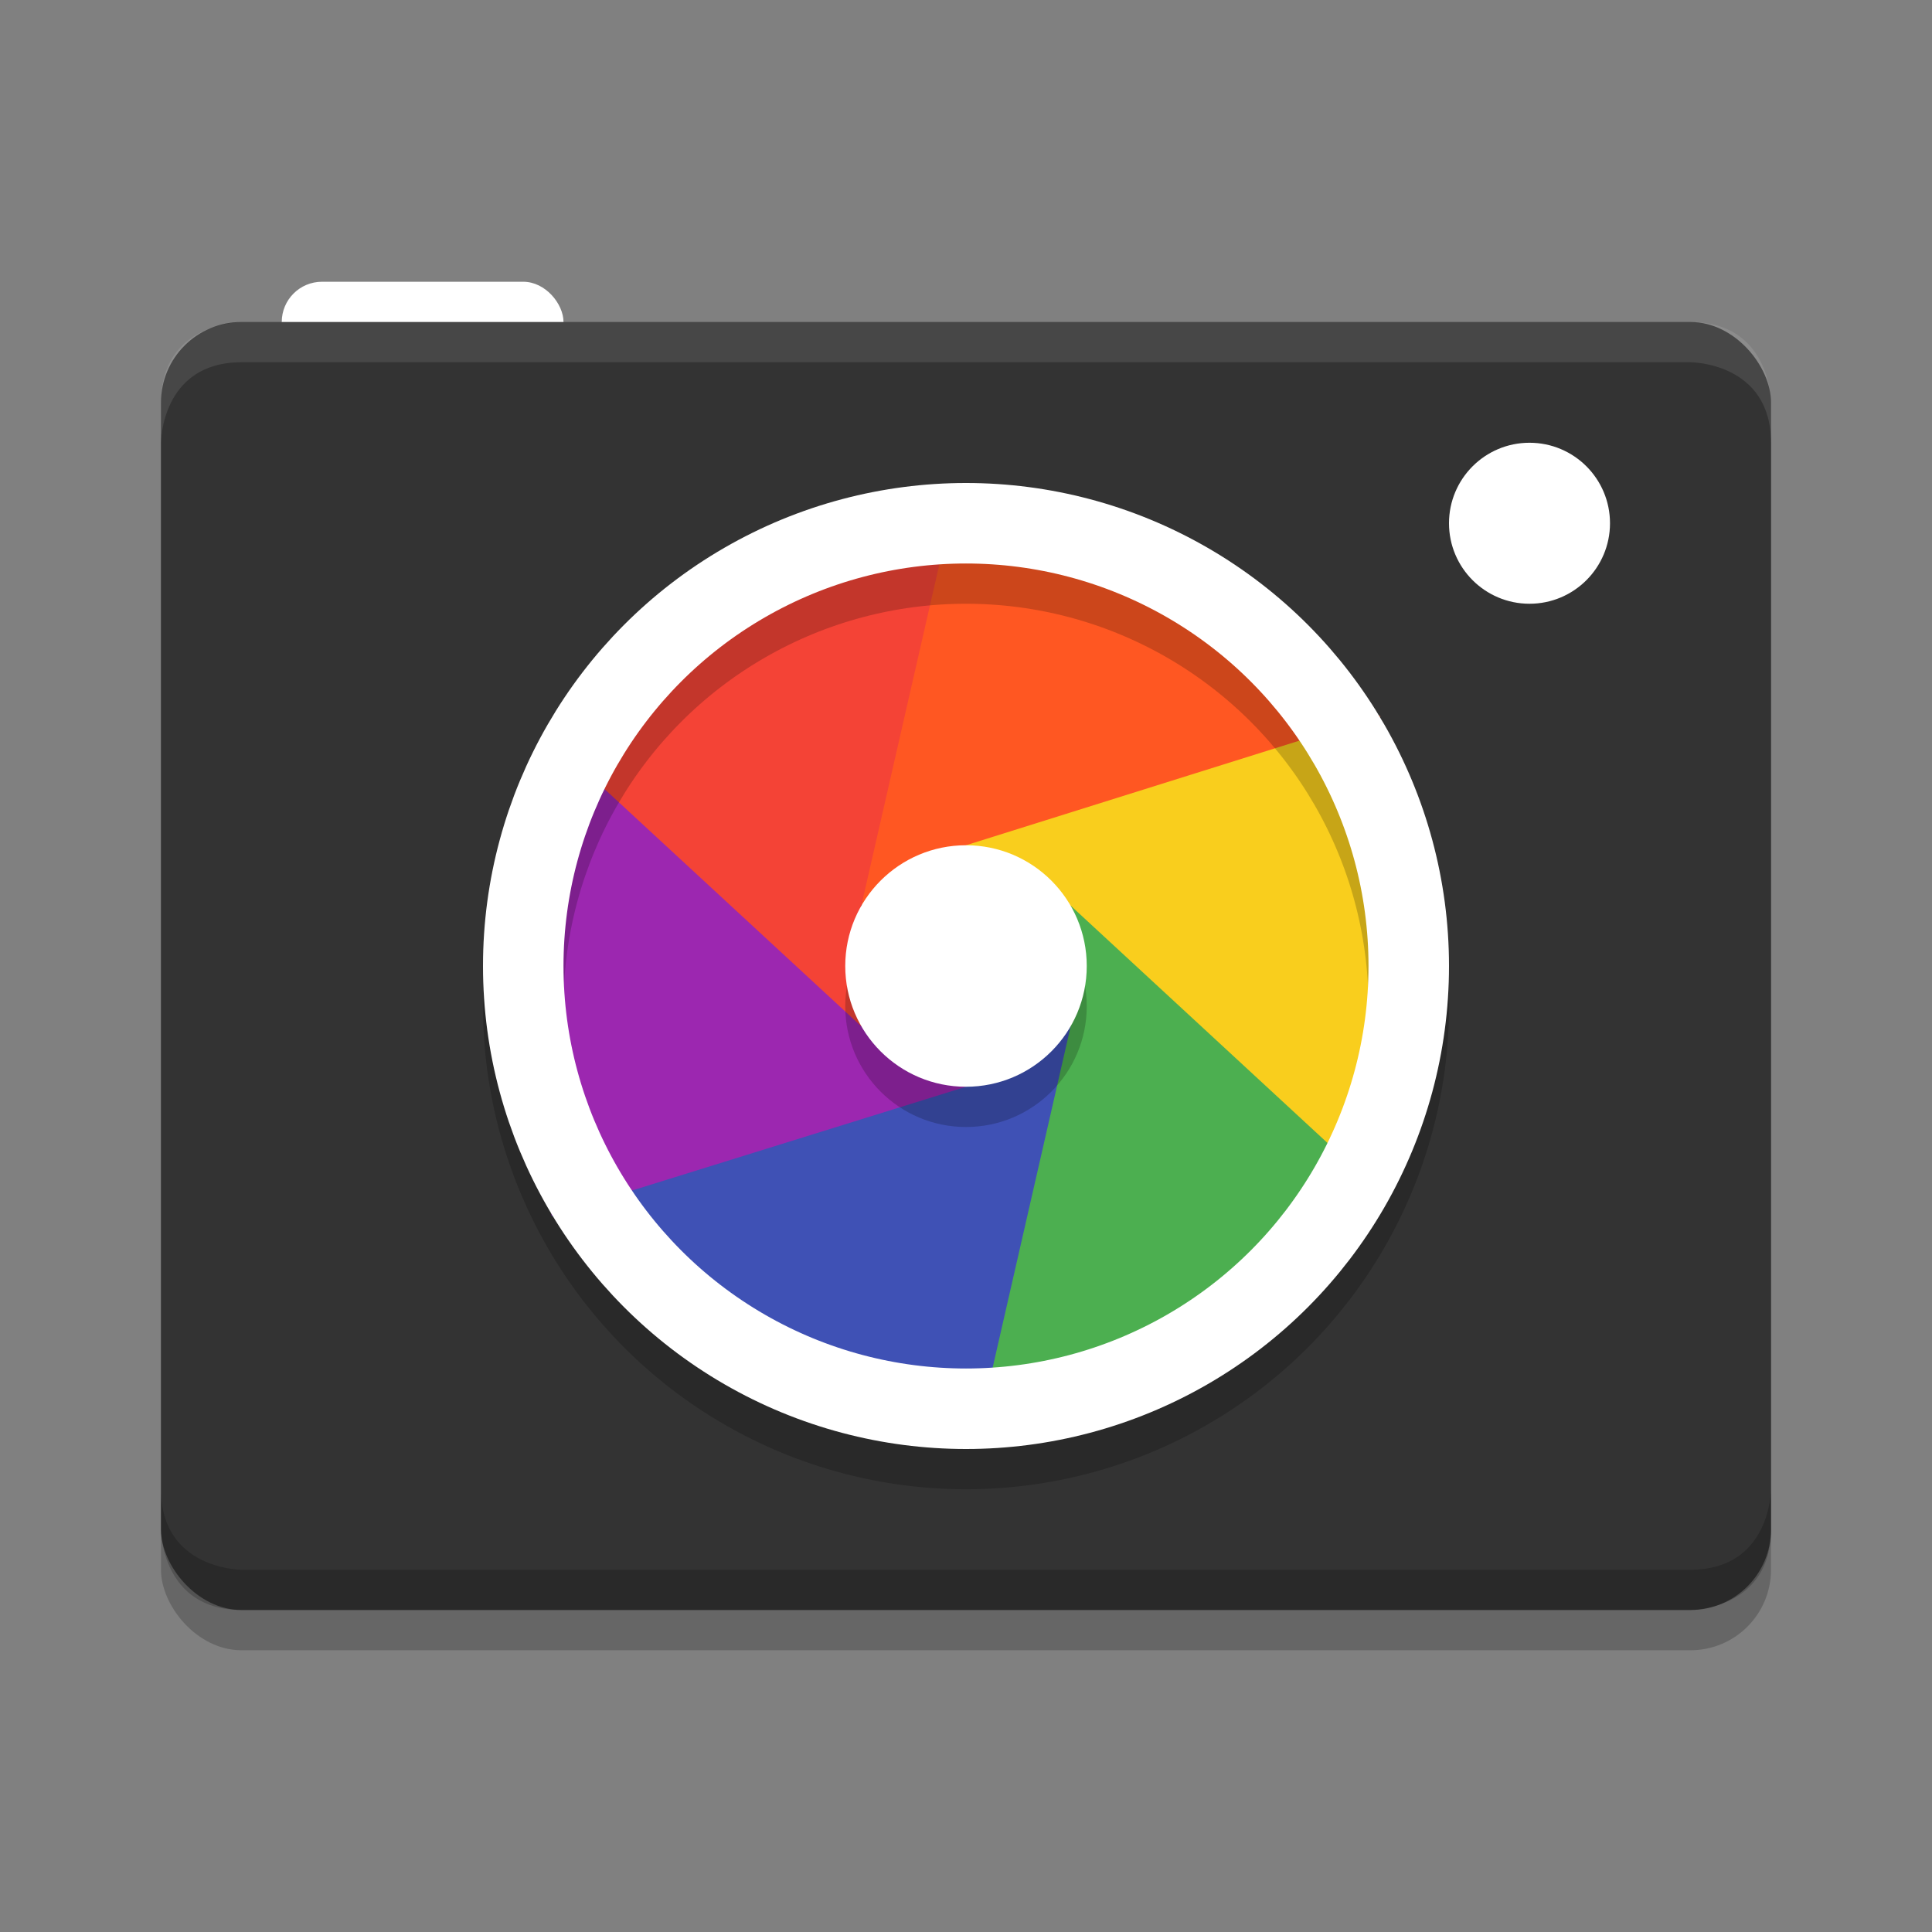 <svg height="48" width="48" xmlns="http://www.w3.org/2000/svg"><rect width="100%" height="100%" fill="#808080" stroke="none"/><rect height="32" opacity=".2" rx="2" width="40" x="4" y="9"/><rect fill="#fff" height="4" rx="1" width="7" x="7" y="7"/><rect fill="#333" height="32" rx="2" width="40" x="4" y="8"/><path d="m6 8s-2 0-2 2v1s0-2 2-2h36s2 0 2 2v-1s0-2-2-2z" fill="#fff" opacity=".1"/><path d="m6 40c-2 0-2-2-2-2v-1c0 2 2 2 2 2h36c2 0 2-2 2-2v1c0 2-2 2-2 2z" opacity=".2"/><path d="m23 12.1-1.6 10.4 12.9-4.7z" fill="#ff5722"/><path d="m34.2 17.8-10.2 3.2 10.5 8.8z" fill="#f9ce1d"/><path d="m26.6 22.5-2.4 13.5 10.3-6.2z" fill="#4caf50"/><path d="m26.6 25.5-12.9 4.7 10.5 5.8z" fill="#3f51b5"/><path d="m13.5 18.2.2 12 10.3-3.2z" fill="#9c27b0"/><path d="m13.5 18.2 7.9 7.3v-3l2.4-10.5z" fill="#f44336"/><g stroke-width="2"><circle cx="24" cy="25" fill="none" opacity=".2" r="11" stroke="#000"/><circle cx="24" cy="24" fill="none" r="11" stroke="#fff"/></g><circle cx="24" cy="25" opacity=".2" r="3"/><g fill="#fff"><circle cx="24" cy="24" r="3"/><circle cx="38" cy="13" r="2"/></g></svg>
